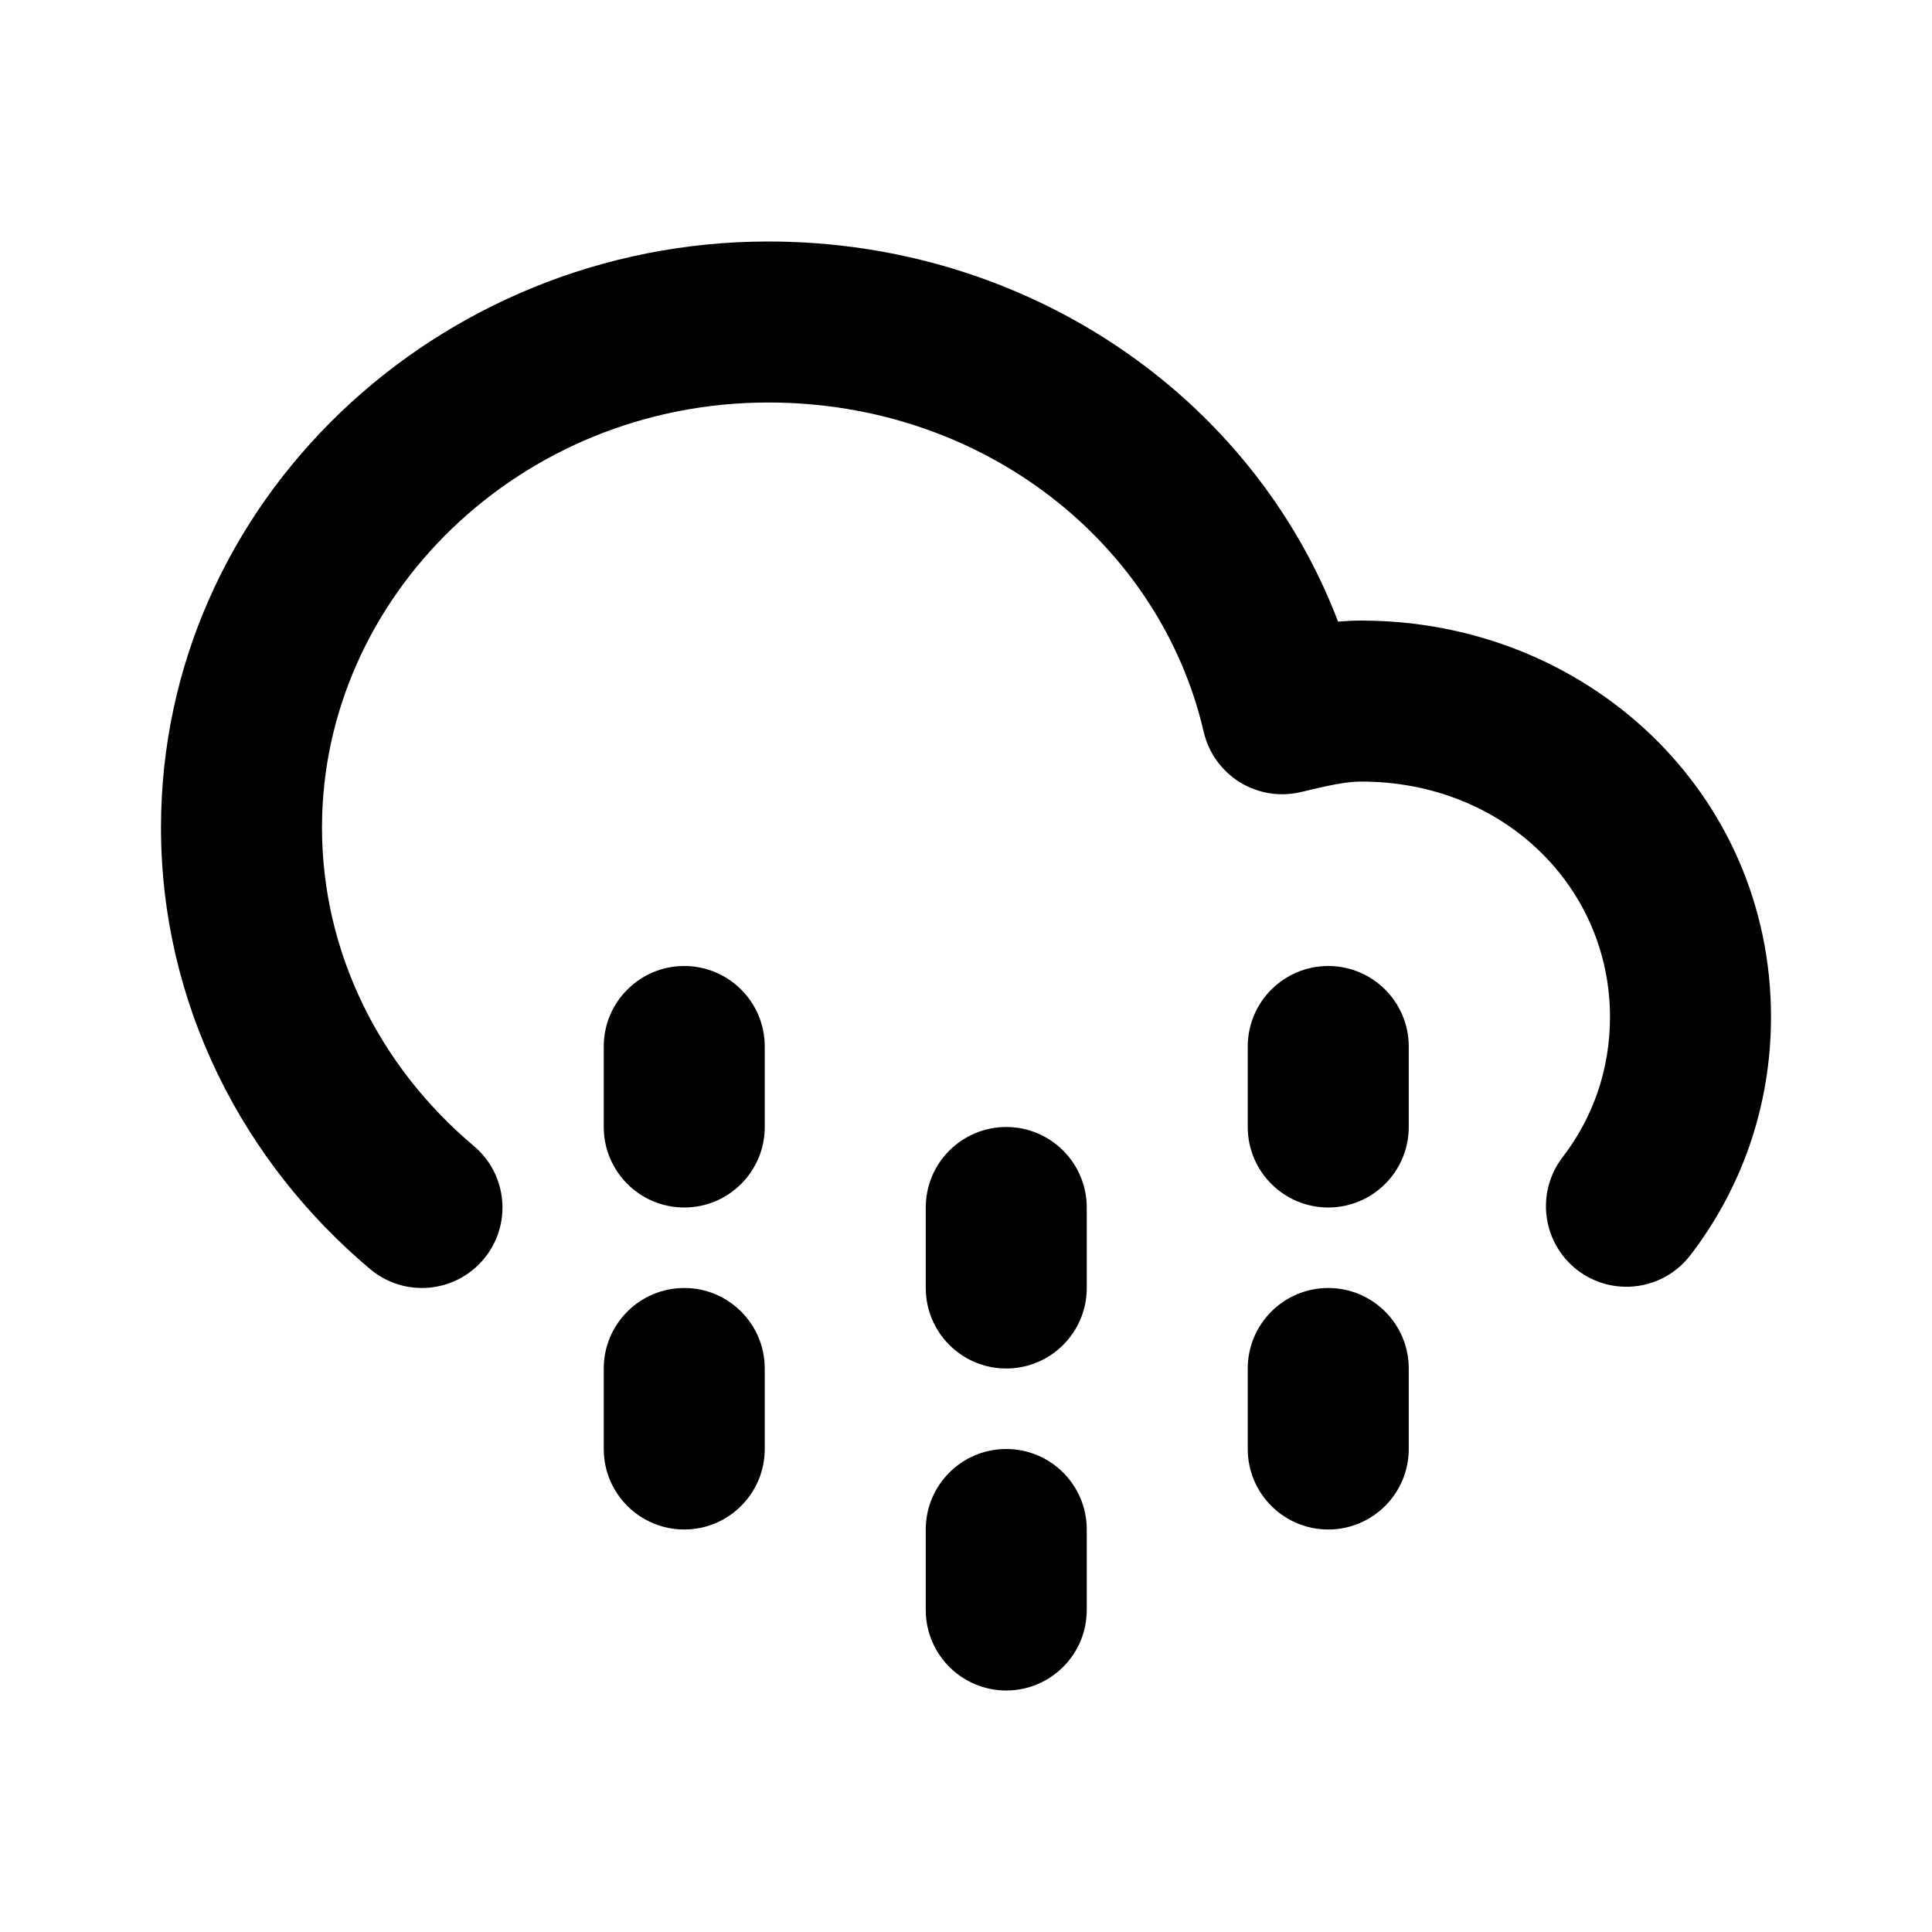 <svg width="24" height="24" viewBox="0 0 24 24" fill="none" xmlns="http://www.w3.org/2000/svg">
<path d="M9.545 5C12.219 5 14.41 6.748 14.953 9.092C15.013 9.352 15.175 9.576 15.401 9.717C15.628 9.857 15.901 9.901 16.16 9.839C16.51 9.755 16.721 9.709 16.909 9.709C18.687 9.709 20 11.027 20 12.633C20 13.296 19.782 13.893 19.412 14.374C19.075 14.812 19.157 15.44 19.594 15.777C20.032 16.114 20.66 16.032 20.997 15.594C21.63 14.772 22 13.748 22 12.633C22 9.845 19.713 7.709 16.909 7.709C16.812 7.709 16.716 7.714 16.622 7.722C15.55 4.91 12.753 3 9.545 3C5.433 3 2 6.234 2 10.279C2 12.474 3.019 14.438 4.598 15.765C5.021 16.121 5.652 16.066 6.007 15.643C6.363 15.221 6.308 14.59 5.885 14.235C4.721 13.256 4 11.837 4 10.279C4 7.417 6.458 5 9.545 5ZM12.5 14C11.948 14 11.5 14.448 11.5 15V16C11.5 16.552 11.948 17 12.5 17C13.052 17 13.5 16.552 13.5 16V15C13.5 14.448 13.052 14 12.5 14ZM9.5 13C9.5 12.448 9.052 12 8.5 12C7.948 12 7.5 12.448 7.5 13V14C7.5 14.552 7.948 15 8.5 15C9.052 15 9.5 14.552 9.5 14V13ZM16.5 12C15.948 12 15.5 12.448 15.5 13V14C15.5 14.552 15.948 15 16.5 15C17.052 15 17.5 14.552 17.5 14V13C17.5 12.448 17.052 12 16.5 12ZM13.5 19C13.5 18.448 13.052 18 12.5 18C11.948 18 11.5 18.448 11.5 19V20C11.5 20.552 11.948 21 12.5 21C13.052 21 13.5 20.552 13.5 20V19ZM8.5 16C7.948 16 7.5 16.448 7.5 17V18C7.5 18.552 7.948 19 8.5 19C9.052 19 9.5 18.552 9.5 18V17C9.5 16.448 9.052 16 8.5 16ZM17.5 17C17.5 16.448 17.052 16 16.5 16C15.948 16 15.5 16.448 15.5 17V18C15.5 18.552 15.948 19 16.5 19C17.052 19 17.5 18.552 17.5 18V17Z" fill="black"/>
</svg>
